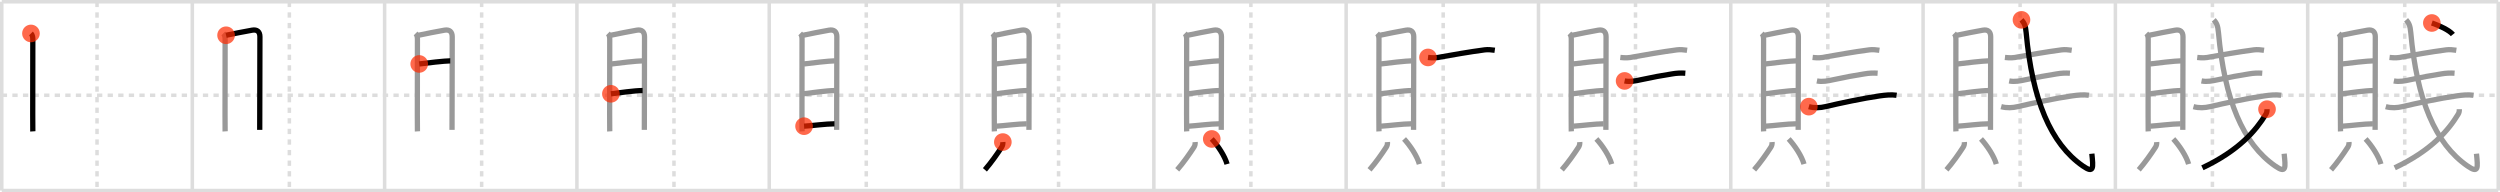 <svg width="1417px" height="109px" viewBox="0 0 1417 109" xmlns="http://www.w3.org/2000/svg" xmlns:xlink="http://www.w3.org/1999/xlink" xml:space="preserve" version="1.1"  baseProfile="full">
<line x1="1" y1="1" x2="1416" y2="1" style="stroke:#ddd;stroke-width:2" />
<line x1="1" y1="1" x2="1" y2="108" style="stroke:#ddd;stroke-width:2" />
<line x1="1" y1="108" x2="1416" y2="108" style="stroke:#ddd;stroke-width:2" />
<line x1="1416" y1="1" x2="1416" y2="108" style="stroke:#ddd;stroke-width:2" />
<line x1="109" y1="1" x2="109" y2="108" style="stroke:#ddd;stroke-width:2" />
<line x1="218" y1="1" x2="218" y2="108" style="stroke:#ddd;stroke-width:2" />
<line x1="327" y1="1" x2="327" y2="108" style="stroke:#ddd;stroke-width:2" />
<line x1="436" y1="1" x2="436" y2="108" style="stroke:#ddd;stroke-width:2" />
<line x1="545" y1="1" x2="545" y2="108" style="stroke:#ddd;stroke-width:2" />
<line x1="654" y1="1" x2="654" y2="108" style="stroke:#ddd;stroke-width:2" />
<line x1="763" y1="1" x2="763" y2="108" style="stroke:#ddd;stroke-width:2" />
<line x1="872" y1="1" x2="872" y2="108" style="stroke:#ddd;stroke-width:2" />
<line x1="981" y1="1" x2="981" y2="108" style="stroke:#ddd;stroke-width:2" />
<line x1="1090" y1="1" x2="1090" y2="108" style="stroke:#ddd;stroke-width:2" />
<line x1="1199" y1="1" x2="1199" y2="108" style="stroke:#ddd;stroke-width:2" />
<line x1="1308" y1="1" x2="1308" y2="108" style="stroke:#ddd;stroke-width:2" />
<line x1="1" y1="54" x2="1416" y2="54" style="stroke:#ddd;stroke-width:2;stroke-dasharray:3 3" />
<line x1="55" y1="1" x2="55" y2="108" style="stroke:#ddd;stroke-width:2;stroke-dasharray:3 3" />
<line x1="164" y1="1" x2="164" y2="108" style="stroke:#ddd;stroke-width:2;stroke-dasharray:3 3" />
<line x1="273" y1="1" x2="273" y2="108" style="stroke:#ddd;stroke-width:2;stroke-dasharray:3 3" />
<line x1="382" y1="1" x2="382" y2="108" style="stroke:#ddd;stroke-width:2;stroke-dasharray:3 3" />
<line x1="491" y1="1" x2="491" y2="108" style="stroke:#ddd;stroke-width:2;stroke-dasharray:3 3" />
<line x1="600" y1="1" x2="600" y2="108" style="stroke:#ddd;stroke-width:2;stroke-dasharray:3 3" />
<line x1="709" y1="1" x2="709" y2="108" style="stroke:#ddd;stroke-width:2;stroke-dasharray:3 3" />
<line x1="818" y1="1" x2="818" y2="108" style="stroke:#ddd;stroke-width:2;stroke-dasharray:3 3" />
<line x1="927" y1="1" x2="927" y2="108" style="stroke:#ddd;stroke-width:2;stroke-dasharray:3 3" />
<line x1="1036" y1="1" x2="1036" y2="108" style="stroke:#ddd;stroke-width:2;stroke-dasharray:3 3" />
<line x1="1145" y1="1" x2="1145" y2="108" style="stroke:#ddd;stroke-width:2;stroke-dasharray:3 3" />
<line x1="1254" y1="1" x2="1254" y2="108" style="stroke:#ddd;stroke-width:2;stroke-dasharray:3 3" />
<line x1="1363" y1="1" x2="1363" y2="108" style="stroke:#ddd;stroke-width:2;stroke-dasharray:3 3" />
<path d="M17.55,18.96c1,1,1.05,2.42,1.05,3.49c0,1.27-0.06,27.73-0.05,42.43c0,5.34,0.02,9.13,0.05,9.59" style="fill:none;stroke:black;stroke-width:3" />
<circle cx="17.55" cy="18.96" r="5" stroke-width="0" fill="#FF2A00" opacity="0.7" />
<path d="M126.55,18.96c1,1,1.05,2.42,1.05,3.49c0,1.27-0.06,27.73-0.05,42.43c0,5.34,0.02,9.13,0.05,9.59" style="fill:none;stroke:#999;stroke-width:3" />
<path d="M128.14,19.99c3.55-0.79,10.96-2.2,14.75-2.88c2.92-0.52,4.44,0.91,4.43,3.77c0,7.24-0.06,30.98-0.09,44c-0.01,4.98-0.02,8.4-0.02,8.72" style="fill:none;stroke:black;stroke-width:3" />
<circle cx="128.14" cy="19.99" r="5" stroke-width="0" fill="#FF2A00" opacity="0.7" />
<path d="M235.55,18.96c1,1,1.05,2.42,1.05,3.49c0,1.27-0.06,27.73-0.05,42.43c0,5.34,0.02,9.13,0.05,9.59" style="fill:none;stroke:#999;stroke-width:3" />
<path d="M237.14,19.99c3.55-0.79,10.96-2.2,14.75-2.88c2.92-0.52,4.44,0.91,4.43,3.77c0,7.24-0.06,30.98-0.09,44c-0.01,4.98-0.02,8.4-0.02,8.72" style="fill:none;stroke:#999;stroke-width:3" />
<path d="M237.61,36.25c3.64-0.5,14.64-1.76,17.6-1.76" style="fill:none;stroke:black;stroke-width:3" />
<circle cx="237.61" cy="36.25" r="5" stroke-width="0" fill="#FF2A00" opacity="0.7" />
<path d="M344.55,18.96c1,1,1.05,2.42,1.05,3.49c0,1.27-0.06,27.73-0.05,42.43c0,5.34,0.02,9.13,0.05,9.59" style="fill:none;stroke:#999;stroke-width:3" />
<path d="M346.14,19.99c3.55-0.79,10.96-2.2,14.75-2.88c2.92-0.52,4.44,0.91,4.43,3.77c0,7.24-0.06,30.98-0.09,44c-0.01,4.98-0.02,8.4-0.02,8.72" style="fill:none;stroke:#999;stroke-width:3" />
<path d="M346.61,36.25c3.64-0.5,14.64-1.76,17.6-1.76" style="fill:none;stroke:#999;stroke-width:3" />
<path d="M346.26,53.17c4.74-0.54,13.23-1.84,17.98-1.84" style="fill:none;stroke:black;stroke-width:3" />
<circle cx="346.26" cy="53.17" r="5" stroke-width="0" fill="#FF2A00" opacity="0.7" />
<path d="M453.55,18.96c1,1,1.05,2.42,1.05,3.49c0,1.27-0.06,27.73-0.05,42.43c0,5.34,0.02,9.13,0.05,9.59" style="fill:none;stroke:#999;stroke-width:3" />
<path d="M455.14,19.99c3.55-0.79,10.96-2.2,14.75-2.88c2.92-0.52,4.44,0.91,4.43,3.77c0,7.24-0.06,30.98-0.09,44c-0.01,4.98-0.02,8.4-0.02,8.72" style="fill:none;stroke:#999;stroke-width:3" />
<path d="M455.61,36.25c3.64-0.5,14.64-1.76,17.6-1.76" style="fill:none;stroke:#999;stroke-width:3" />
<path d="M455.26,53.17c4.74-0.54,13.23-1.84,17.98-1.84" style="fill:none;stroke:#999;stroke-width:3" />
<path d="M455.74,71.52c4.63-0.27,12.43-1.34,17.23-1.34" style="fill:none;stroke:black;stroke-width:3" />
<circle cx="455.74" cy="71.52" r="5" stroke-width="0" fill="#FF2A00" opacity="0.7" />
<path d="M562.55,18.96c1,1,1.05,2.42,1.05,3.49c0,1.27-0.06,27.73-0.05,42.43c0,5.34,0.02,9.13,0.05,9.59" style="fill:none;stroke:#999;stroke-width:3" />
<path d="M564.14,19.99c3.55-0.79,10.96-2.2,14.75-2.88c2.92-0.52,4.44,0.91,4.43,3.77c0,7.24-0.06,30.98-0.09,44c-0.01,4.98-0.02,8.4-0.02,8.72" style="fill:none;stroke:#999;stroke-width:3" />
<path d="M564.61,36.25c3.64-0.5,14.64-1.76,17.6-1.76" style="fill:none;stroke:#999;stroke-width:3" />
<path d="M564.26,53.17c4.74-0.54,13.23-1.84,17.98-1.84" style="fill:none;stroke:#999;stroke-width:3" />
<path d="M564.74,71.52c4.63-0.27,12.43-1.34,17.23-1.34" style="fill:none;stroke:#999;stroke-width:3" />
<path d="M568.41,80.52c0.08,1.09-0.14,2.07-0.7,2.92c-2.47,3.81-5.97,8.81-9.47,12.81" style="fill:none;stroke:black;stroke-width:3" />
<circle cx="568.41" cy="80.52" r="5" stroke-width="0" fill="#FF2A00" opacity="0.7" />
<path d="M671.55,18.96c1,1,1.05,2.42,1.05,3.49c0,1.27-0.06,27.73-0.05,42.43c0,5.34,0.02,9.13,0.05,9.59" style="fill:none;stroke:#999;stroke-width:3" />
<path d="M673.14,19.99c3.55-0.79,10.96-2.2,14.75-2.88c2.92-0.52,4.44,0.91,4.43,3.77c0,7.24-0.06,30.98-0.09,44c-0.01,4.98-0.02,8.4-0.02,8.72" style="fill:none;stroke:#999;stroke-width:3" />
<path d="M673.61,36.25c3.64-0.5,14.64-1.76,17.6-1.76" style="fill:none;stroke:#999;stroke-width:3" />
<path d="M673.26,53.17c4.74-0.54,13.23-1.84,17.98-1.84" style="fill:none;stroke:#999;stroke-width:3" />
<path d="M673.74,71.52c4.63-0.27,12.43-1.34,17.23-1.34" style="fill:none;stroke:#999;stroke-width:3" />
<path d="M677.41,80.52c0.08,1.09-0.14,2.07-0.7,2.92c-2.47,3.81-5.97,8.81-9.47,12.81" style="fill:none;stroke:#999;stroke-width:3" />
<path d="M686.82,78.76c3.54,3.86,7.43,9.74,8.68,14.25" style="fill:none;stroke:black;stroke-width:3" />
<circle cx="686.82" cy="78.76" r="5" stroke-width="0" fill="#FF2A00" opacity="0.7" />
<path d="M780.55,18.96c1,1,1.05,2.42,1.05,3.49c0,1.27-0.06,27.73-0.05,42.43c0,5.34,0.02,9.13,0.05,9.59" style="fill:none;stroke:#999;stroke-width:3" />
<path d="M782.14,19.99c3.55-0.79,10.96-2.2,14.75-2.88c2.92-0.52,4.44,0.91,4.43,3.77c0,7.24-0.06,30.98-0.09,44c-0.01,4.98-0.02,8.4-0.02,8.72" style="fill:none;stroke:#999;stroke-width:3" />
<path d="M782.61,36.25c3.64-0.5,14.64-1.76,17.6-1.76" style="fill:none;stroke:#999;stroke-width:3" />
<path d="M782.26,53.17c4.74-0.54,13.23-1.84,17.98-1.84" style="fill:none;stroke:#999;stroke-width:3" />
<path d="M782.74,71.52c4.63-0.27,12.43-1.34,17.23-1.34" style="fill:none;stroke:#999;stroke-width:3" />
<path d="M786.41,80.52c0.08,1.09-0.14,2.07-0.7,2.92c-2.47,3.81-5.97,8.81-9.47,12.81" style="fill:none;stroke:#999;stroke-width:3" />
<path d="M795.82,78.76c3.54,3.86,7.43,9.74,8.68,14.25" style="fill:none;stroke:#999;stroke-width:3" />
<path d="M809.39,32.56c2.86,0.32,5.03,0.28,7.51-0.33c5.84-1.02,15.98-2.85,24.6-3.97c1.91-0.25,3.82-0.04,5.75,0.23" style="fill:none;stroke:black;stroke-width:3" />
<circle cx="809.39" cy="32.56" r="5" stroke-width="0" fill="#FF2A00" opacity="0.7" />
<path d="M889.55,18.96c1,1,1.05,2.42,1.05,3.49c0,1.27-0.06,27.73-0.05,42.43c0,5.34,0.02,9.13,0.05,9.59" style="fill:none;stroke:#999;stroke-width:3" />
<path d="M891.14,19.99c3.55-0.79,10.96-2.2,14.75-2.88c2.92-0.52,4.44,0.91,4.43,3.77c0,7.24-0.06,30.98-0.09,44c-0.01,4.98-0.02,8.4-0.02,8.72" style="fill:none;stroke:#999;stroke-width:3" />
<path d="M891.61,36.25c3.64-0.5,14.64-1.76,17.6-1.76" style="fill:none;stroke:#999;stroke-width:3" />
<path d="M891.26,53.17c4.74-0.54,13.23-1.84,17.98-1.84" style="fill:none;stroke:#999;stroke-width:3" />
<path d="M891.74,71.52c4.63-0.27,12.43-1.34,17.23-1.34" style="fill:none;stroke:#999;stroke-width:3" />
<path d="M895.41,80.52c0.08,1.09-0.14,2.07-0.7,2.92c-2.47,3.81-5.97,8.81-9.47,12.81" style="fill:none;stroke:#999;stroke-width:3" />
<path d="M904.82,78.76c3.54,3.86,7.43,9.74,8.68,14.25" style="fill:none;stroke:#999;stroke-width:3" />
<path d="M918.39,32.56c2.86,0.32,5.03,0.28,7.51-0.33c5.84-1.02,15.98-2.85,24.6-3.97c1.91-0.25,3.82-0.04,5.75,0.23" style="fill:none;stroke:#999;stroke-width:3" />
<path d="M920.82,45.87c3.15,0.64,6.2-0.01,9.34-0.7c5.96-1.3,12.39-2.51,17.6-3.29c2.47-0.44,4.97-0.56,7.49-0.39" style="fill:none;stroke:black;stroke-width:3" />
<circle cx="920.82" cy="45.87" r="5" stroke-width="0" fill="#FF2A00" opacity="0.7" />
<path d="M998.55,18.96c1,1,1.05,2.42,1.05,3.49c0,1.27-0.06,27.73-0.05,42.43c0,5.34,0.02,9.13,0.05,9.59" style="fill:none;stroke:#999;stroke-width:3" />
<path d="M1000.14,19.99c3.55-0.79,10.96-2.2,14.75-2.88c2.92-0.52,4.44,0.91,4.43,3.77c0,7.24-0.06,30.98-0.09,44c-0.01,4.98-0.02,8.4-0.02,8.72" style="fill:none;stroke:#999;stroke-width:3" />
<path d="M1000.61,36.25c3.64-0.5,14.64-1.76,17.6-1.76" style="fill:none;stroke:#999;stroke-width:3" />
<path d="M1000.26,53.17c4.74-0.54,13.23-1.84,17.98-1.84" style="fill:none;stroke:#999;stroke-width:3" />
<path d="M1000.74,71.52c4.63-0.27,12.43-1.34,17.23-1.34" style="fill:none;stroke:#999;stroke-width:3" />
<path d="M1004.41,80.52c0.08,1.09-0.14,2.07-0.7,2.92c-2.47,3.81-5.97,8.81-9.47,12.81" style="fill:none;stroke:#999;stroke-width:3" />
<path d="M1013.82,78.76c3.54,3.86,7.43,9.74,8.68,14.25" style="fill:none;stroke:#999;stroke-width:3" />
<path d="M1027.39,32.56c2.86,0.32,5.03,0.28,7.51-0.33c5.84-1.02,15.98-2.85,24.6-3.97c1.91-0.25,3.82-0.04,5.75,0.23" style="fill:none;stroke:#999;stroke-width:3" />
<path d="M1029.82,45.87c3.15,0.64,6.2-0.01,9.34-0.7c5.96-1.3,12.39-2.51,17.6-3.29c2.47-0.44,4.97-0.56,7.49-0.39" style="fill:none;stroke:#999;stroke-width:3" />
<path d="M1025.25,60.45c3.22,0.87,6.37,0.71,9.54-0.04c7.34-1.74,21.46-4.78,30.71-6.07c3.2-0.45,6.32-0.79,9.5-0.34" style="fill:none;stroke:black;stroke-width:3" />
<circle cx="1025.25" cy="60.45" r="5" stroke-width="0" fill="#FF2A00" opacity="0.7" />
<path d="M1107.55,18.96c1,1,1.05,2.42,1.05,3.49c0,1.27-0.06,27.73-0.05,42.43c0,5.34,0.02,9.13,0.05,9.59" style="fill:none;stroke:#999;stroke-width:3" />
<path d="M1109.14,19.99c3.55-0.79,10.96-2.2,14.75-2.88c2.92-0.52,4.44,0.91,4.43,3.77c0,7.24-0.06,30.98-0.09,44c-0.01,4.98-0.02,8.4-0.02,8.72" style="fill:none;stroke:#999;stroke-width:3" />
<path d="M1109.61,36.25c3.64-0.5,14.64-1.76,17.6-1.76" style="fill:none;stroke:#999;stroke-width:3" />
<path d="M1109.26,53.17c4.74-0.54,13.23-1.84,17.98-1.84" style="fill:none;stroke:#999;stroke-width:3" />
<path d="M1109.74,71.52c4.63-0.27,12.43-1.34,17.23-1.34" style="fill:none;stroke:#999;stroke-width:3" />
<path d="M1113.41,80.52c0.08,1.09-0.14,2.07-0.7,2.92c-2.47,3.81-5.97,8.81-9.47,12.81" style="fill:none;stroke:#999;stroke-width:3" />
<path d="M1122.82,78.76c3.54,3.86,7.43,9.74,8.68,14.25" style="fill:none;stroke:#999;stroke-width:3" />
<path d="M1136.39,32.56c2.86,0.32,5.03,0.28,7.51-0.33c5.84-1.02,15.98-2.85,24.6-3.97c1.91-0.25,3.82-0.04,5.75,0.23" style="fill:none;stroke:#999;stroke-width:3" />
<path d="M1138.82,45.87c3.15,0.64,6.2-0.01,9.34-0.7c5.96-1.3,12.39-2.51,17.6-3.29c2.47-0.44,4.97-0.56,7.49-0.39" style="fill:none;stroke:#999;stroke-width:3" />
<path d="M1134.25,60.45c3.22,0.87,6.37,0.71,9.54-0.04c7.34-1.74,21.46-4.78,30.71-6.07c3.2-0.45,6.32-0.79,9.5-0.34" style="fill:none;stroke:#999;stroke-width:3" />
<path d="M1145.77,11.25c1.64,1.83,2.31,3.33,2.66,7.26C1151.88,56.5,1162.25,81.5,1180.7,94.18c6.21,4.27,5.78,1.03,4.96-7.06" style="fill:none;stroke:black;stroke-width:3" />
<circle cx="1145.77" cy="11.25" r="5" stroke-width="0" fill="#FF2A00" opacity="0.7" />
<path d="M1216.55,18.96c1,1,1.05,2.42,1.05,3.49c0,1.27-0.06,27.73-0.05,42.43c0,5.34,0.02,9.13,0.05,9.59" style="fill:none;stroke:#999;stroke-width:3" />
<path d="M1218.14,19.99c3.55-0.79,10.96-2.2,14.75-2.88c2.92-0.52,4.44,0.91,4.43,3.77c0,7.24-0.06,30.98-0.09,44c-0.01,4.98-0.02,8.4-0.02,8.72" style="fill:none;stroke:#999;stroke-width:3" />
<path d="M1218.61,36.25c3.64-0.5,14.64-1.76,17.6-1.76" style="fill:none;stroke:#999;stroke-width:3" />
<path d="M1218.26,53.17c4.74-0.54,13.23-1.84,17.98-1.84" style="fill:none;stroke:#999;stroke-width:3" />
<path d="M1218.74,71.52c4.63-0.27,12.43-1.34,17.23-1.34" style="fill:none;stroke:#999;stroke-width:3" />
<path d="M1222.41,80.52c0.08,1.09-0.14,2.07-0.7,2.92c-2.47,3.81-5.97,8.81-9.47,12.81" style="fill:none;stroke:#999;stroke-width:3" />
<path d="M1231.82,78.76c3.54,3.86,7.43,9.74,8.68,14.25" style="fill:none;stroke:#999;stroke-width:3" />
<path d="M1245.39,32.56c2.86,0.32,5.03,0.28,7.51-0.33c5.84-1.02,15.98-2.85,24.6-3.97c1.91-0.25,3.82-0.04,5.75,0.23" style="fill:none;stroke:#999;stroke-width:3" />
<path d="M1247.82,45.87c3.15,0.64,6.2-0.01,9.34-0.7c5.96-1.3,12.39-2.51,17.6-3.29c2.47-0.44,4.97-0.56,7.49-0.39" style="fill:none;stroke:#999;stroke-width:3" />
<path d="M1243.25,60.45c3.22,0.87,6.37,0.71,9.54-0.04c7.34-1.74,21.46-4.78,30.71-6.07c3.2-0.45,6.32-0.79,9.5-0.34" style="fill:none;stroke:#999;stroke-width:3" />
<path d="M1254.77,11.25c1.64,1.83,2.31,3.33,2.66,7.26C1260.88,56.5,1271.25,81.5,1289.7,94.18c6.21,4.27,5.78,1.03,4.96-7.06" style="fill:none;stroke:#999;stroke-width:3" />
<path d="M1284.95,61.88c0,1.12-0.08,1.89-0.7,2.92C1278.75,73.88,1269.0,85.38,1248.31,95.11" style="fill:none;stroke:black;stroke-width:3" />
<circle cx="1284.95" cy="61.88" r="5" stroke-width="0" fill="#FF2A00" opacity="0.7" />
<path d="M1325.55,18.96c1,1,1.05,2.42,1.05,3.49c0,1.27-0.06,27.73-0.05,42.43c0,5.34,0.02,9.13,0.05,9.59" style="fill:none;stroke:#999;stroke-width:3" />
<path d="M1327.14,19.99c3.55-0.79,10.96-2.2,14.75-2.88c2.92-0.52,4.44,0.91,4.43,3.77c0,7.24-0.06,30.98-0.09,44c-0.01,4.98-0.02,8.4-0.02,8.72" style="fill:none;stroke:#999;stroke-width:3" />
<path d="M1327.61,36.25c3.64-0.5,14.64-1.76,17.6-1.76" style="fill:none;stroke:#999;stroke-width:3" />
<path d="M1327.26,53.17c4.74-0.54,13.23-1.84,17.98-1.84" style="fill:none;stroke:#999;stroke-width:3" />
<path d="M1327.74,71.52c4.63-0.27,12.43-1.34,17.23-1.34" style="fill:none;stroke:#999;stroke-width:3" />
<path d="M1331.41,80.52c0.08,1.09-0.14,2.07-0.7,2.92c-2.47,3.81-5.97,8.81-9.47,12.81" style="fill:none;stroke:#999;stroke-width:3" />
<path d="M1340.82,78.76c3.54,3.86,7.43,9.74,8.68,14.25" style="fill:none;stroke:#999;stroke-width:3" />
<path d="M1354.39,32.56c2.86,0.32,5.03,0.28,7.51-0.33c5.84-1.02,15.98-2.85,24.6-3.97c1.91-0.25,3.82-0.04,5.75,0.23" style="fill:none;stroke:#999;stroke-width:3" />
<path d="M1356.82,45.87c3.15,0.64,6.2-0.01,9.34-0.7c5.96-1.3,12.39-2.51,17.6-3.29c2.47-0.44,4.97-0.56,7.49-0.39" style="fill:none;stroke:#999;stroke-width:3" />
<path d="M1352.25,60.45c3.22,0.87,6.37,0.71,9.54-0.04c7.34-1.74,21.46-4.78,30.71-6.07c3.2-0.45,6.32-0.79,9.5-0.34" style="fill:none;stroke:#999;stroke-width:3" />
<path d="M1363.77,11.25c1.64,1.83,2.31,3.33,2.66,7.26C1369.88,56.5,1380.25,81.5,1398.7,94.18c6.21,4.27,5.78,1.03,4.96-7.06" style="fill:none;stroke:#999;stroke-width:3" />
<path d="M1393.95,61.88c0,1.12-0.08,1.89-0.7,2.92C1387.75,73.88,1378.0,85.38,1357.31,95.11" style="fill:none;stroke:#999;stroke-width:3" />
<path d="M1378.37,13.03c4.12,1.4,9.99,4.12,11.91,6.52" style="fill:none;stroke:black;stroke-width:3" />
<circle cx="1378.37" cy="13.03" r="5" stroke-width="0" fill="#FF2A00" opacity="0.7" />
</svg>